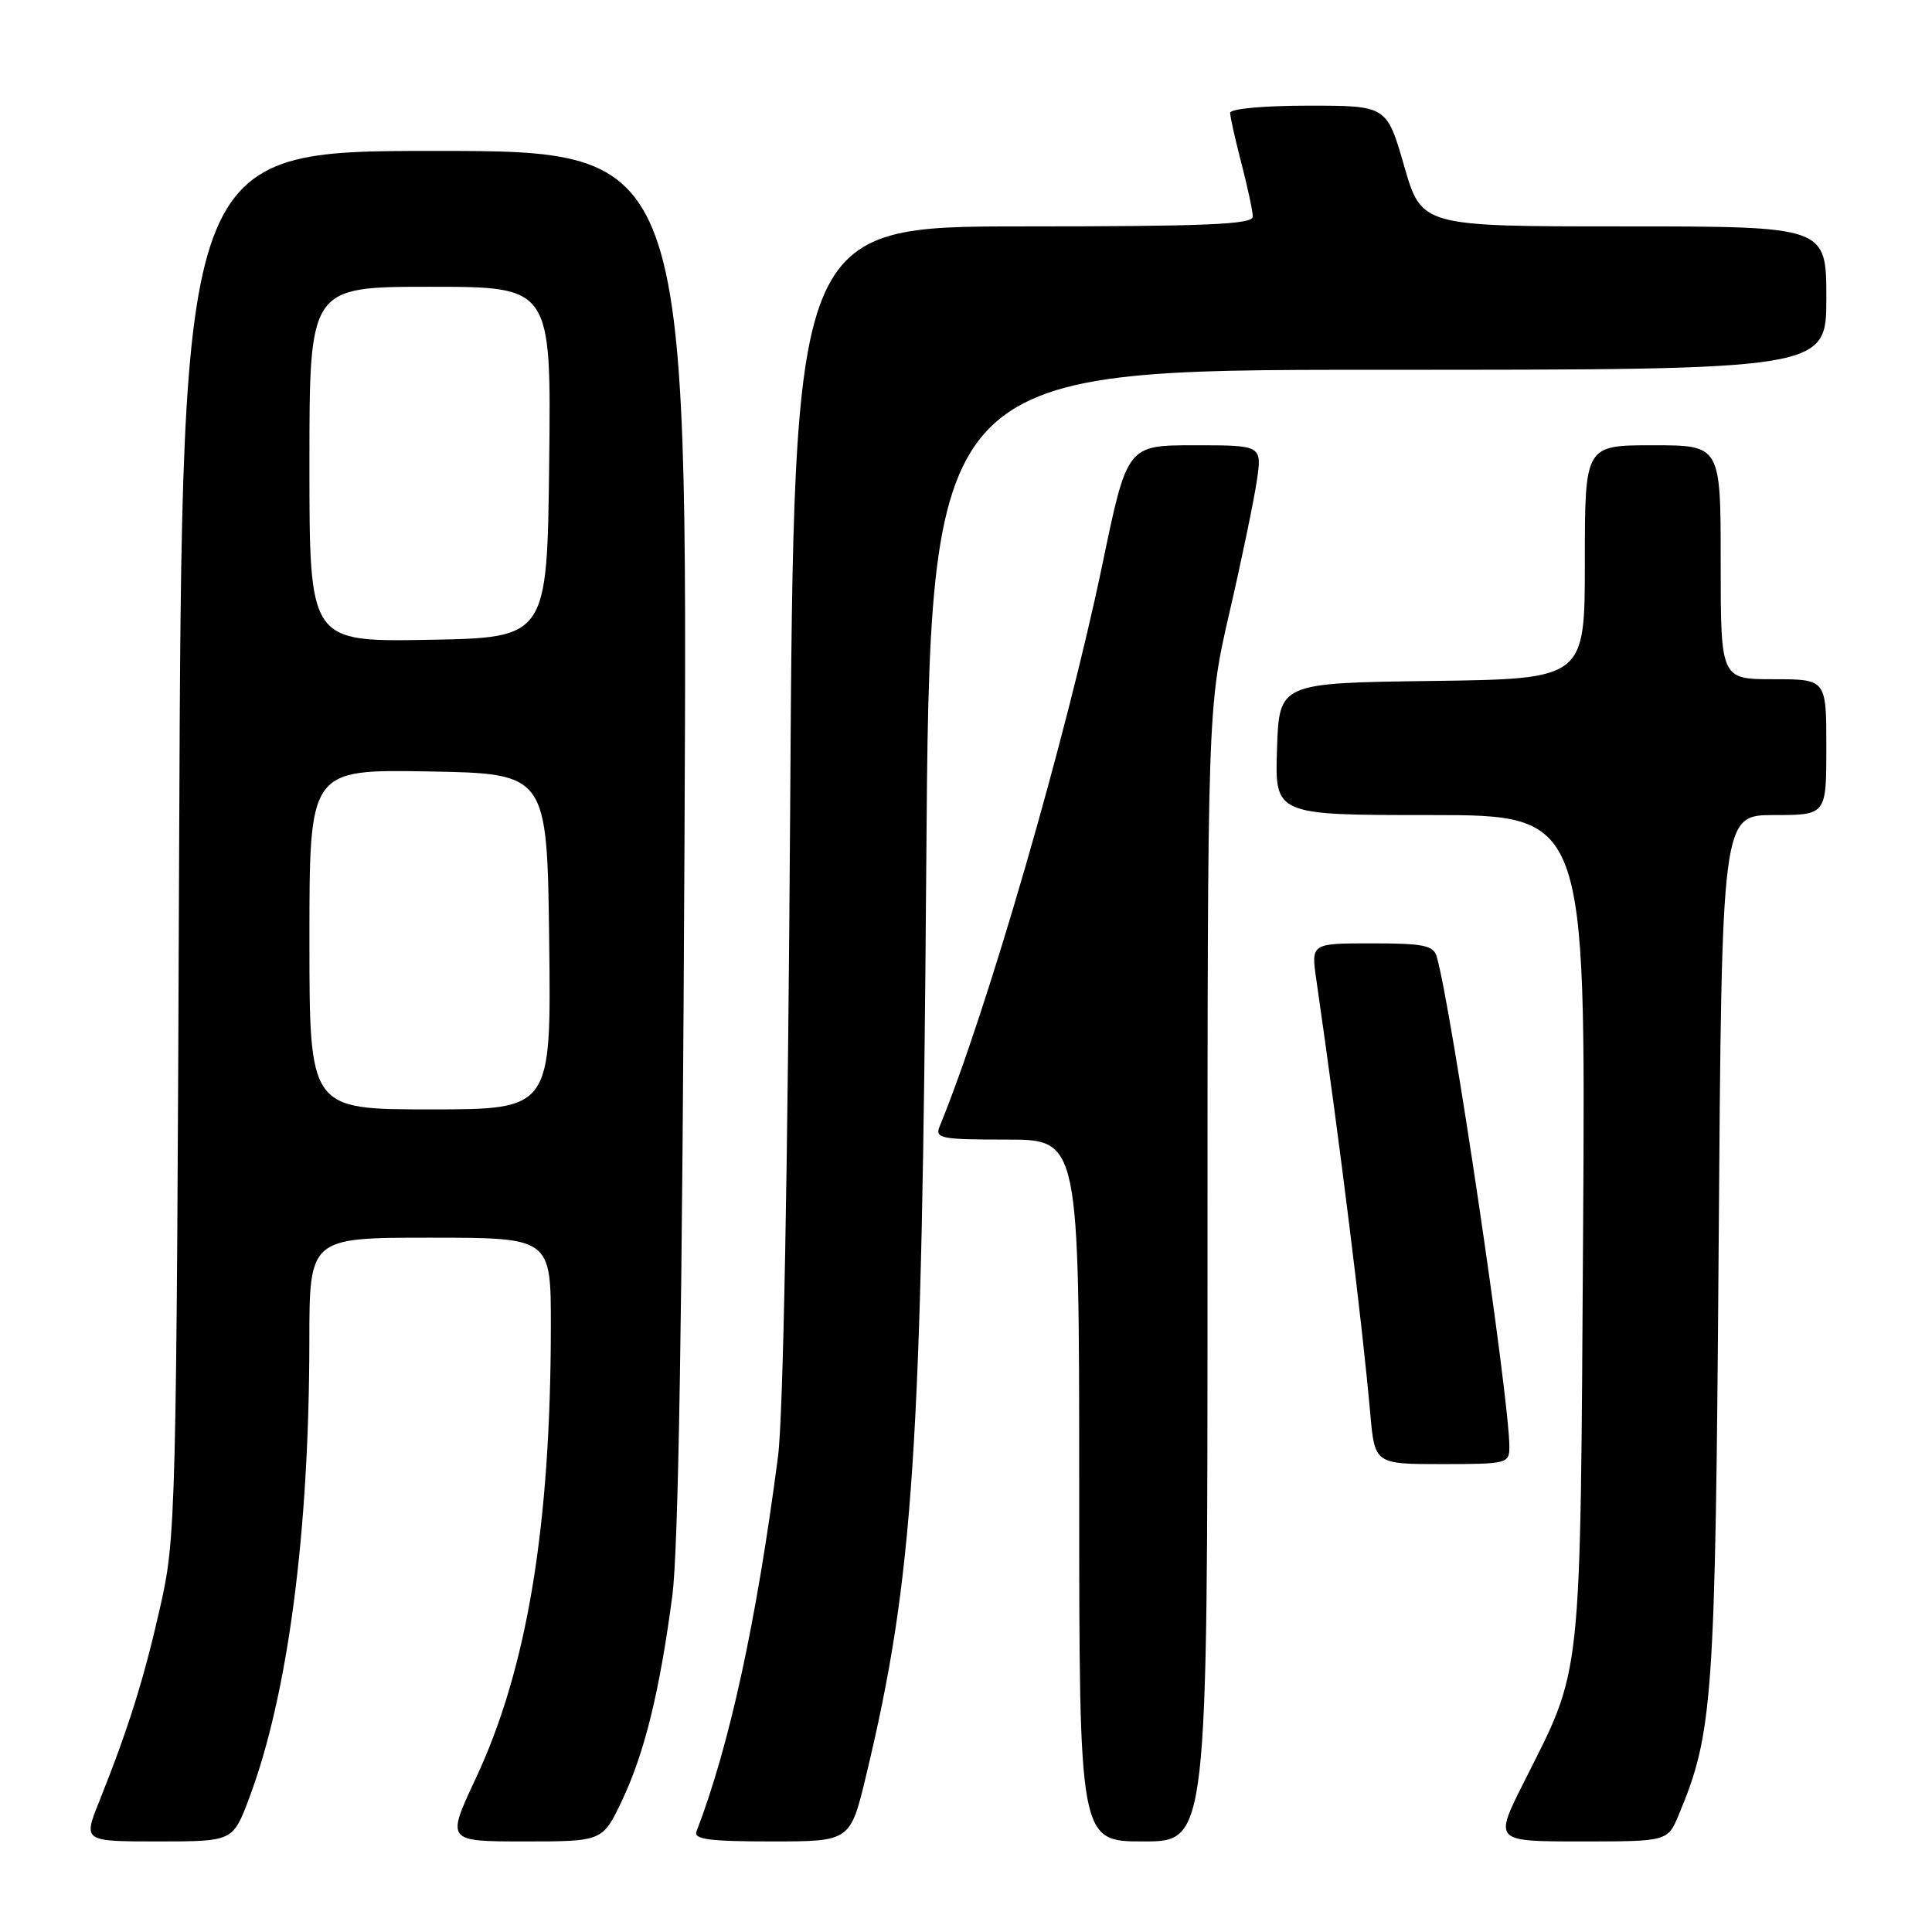<?xml version="1.0" encoding="UTF-8" standalone="no"?>
<!DOCTYPE svg PUBLIC "-//W3C//DTD SVG 1.1//EN" "http://www.w3.org/Graphics/SVG/1.1/DTD/svg11.dtd" >
<svg xmlns="http://www.w3.org/2000/svg" xmlns:xlink="http://www.w3.org/1999/xlink" version="1.1" viewBox="0 0 256 256">
 <g >
 <path fill="currentColor"
d=" M 33.02 238.25 C 38.14 224.62 40.97 203.15 40.99 177.75 C 41.00 164.00 41.00 164.00 57.00 164.00 C 73.00 164.00 73.00 164.00 72.99 175.75 C 72.97 202.28 69.84 221.14 63.05 235.63 C 59.13 244.00 59.13 244.00 69.49 244.00 C 79.85 244.00 79.85 244.00 82.43 238.56 C 85.41 232.26 87.40 224.17 89.08 211.50 C 89.90 205.31 90.41 173.96 90.70 111.25 C 91.13 20.00 91.13 20.00 57.62 20.00 C 24.11 20.00 24.11 20.00 23.74 111.75 C 23.38 201.42 23.32 203.72 21.21 213.01 C 19.05 222.56 17.03 228.98 13.13 238.75 C 11.03 244.00 11.03 244.00 20.94 244.00 C 30.86 244.00 30.86 244.00 33.02 238.25 Z  M 114.77 235.25 C 121.05 209.08 122.17 192.14 122.73 115.25 C 123.22 49.00 123.22 49.00 182.61 49.00 C 242.00 49.00 242.00 49.00 242.00 39.50 C 242.00 30.00 242.00 30.00 215.19 30.00 C 188.37 30.00 188.37 30.00 186.06 22.00 C 183.75 14.00 183.75 14.00 173.37 14.00 C 167.48 14.00 163.00 14.41 163.00 14.95 C 163.00 15.47 163.67 18.49 164.50 21.66 C 165.32 24.83 166.00 28.00 166.00 28.71 C 166.00 29.74 159.75 30.00 135.60 30.00 C 105.19 30.00 105.19 30.00 104.70 107.25 C 104.39 155.11 103.78 187.73 103.09 193.00 C 100.24 214.86 96.67 231.28 92.29 242.68 C 91.89 243.72 93.98 244.00 102.23 244.00 C 112.67 244.00 112.67 244.00 114.77 235.25 Z  M 160.00 168.91 C 160.00 93.82 160.00 93.82 162.91 81.16 C 164.52 74.20 166.14 66.36 166.53 63.75 C 167.23 59.00 167.23 59.00 158.29 59.00 C 149.35 59.00 149.35 59.00 146.08 74.75 C 141.30 97.69 130.81 133.92 124.51 149.25 C 123.85 150.85 124.64 151.00 133.39 151.00 C 143.00 151.00 143.00 151.00 143.00 197.50 C 143.00 244.00 143.00 244.00 151.50 244.00 C 160.00 244.00 160.00 244.00 160.00 168.91 Z  M 222.45 240.45 C 226.99 229.61 227.29 225.24 227.73 165.25 C 228.14 108.00 228.14 108.00 235.07 108.00 C 242.00 108.00 242.00 108.00 242.00 99.00 C 242.00 90.00 242.00 90.00 235.00 90.00 C 228.00 90.00 228.00 90.00 228.00 74.50 C 228.00 59.00 228.00 59.00 219.00 59.00 C 210.00 59.00 210.00 59.00 210.00 74.48 C 210.00 89.96 210.00 89.96 189.75 90.23 C 169.50 90.50 169.50 90.50 169.21 99.25 C 168.92 108.00 168.92 108.00 189.52 108.00 C 210.11 108.00 210.11 108.00 209.77 162.75 C 209.38 223.90 209.73 220.62 201.88 236.24 C 197.98 244.00 197.98 244.00 209.48 244.00 C 220.97 244.00 220.97 244.00 222.45 240.45 Z  M 200.00 191.72 C 200.00 185.27 192.33 133.49 190.37 126.75 C 189.94 125.27 188.62 125.00 181.80 125.00 C 173.73 125.00 173.73 125.00 174.41 129.75 C 177.57 151.65 180.50 175.24 181.56 187.25 C 182.16 194.00 182.16 194.00 191.08 194.00 C 199.70 194.00 200.00 193.92 200.00 191.72 Z  M 41.00 124.47 C 41.00 101.95 41.00 101.95 56.75 102.22 C 72.50 102.50 72.50 102.50 72.77 124.75 C 73.04 147.00 73.04 147.00 57.02 147.00 C 41.00 147.00 41.00 147.00 41.00 124.47 Z  M 41.00 61.53 C 41.00 38.00 41.00 38.00 57.02 38.00 C 73.04 38.00 73.04 38.00 72.77 61.25 C 72.50 84.50 72.50 84.50 56.75 84.78 C 41.00 85.05 41.00 85.05 41.00 61.53 Z "/>
</g>
</svg>